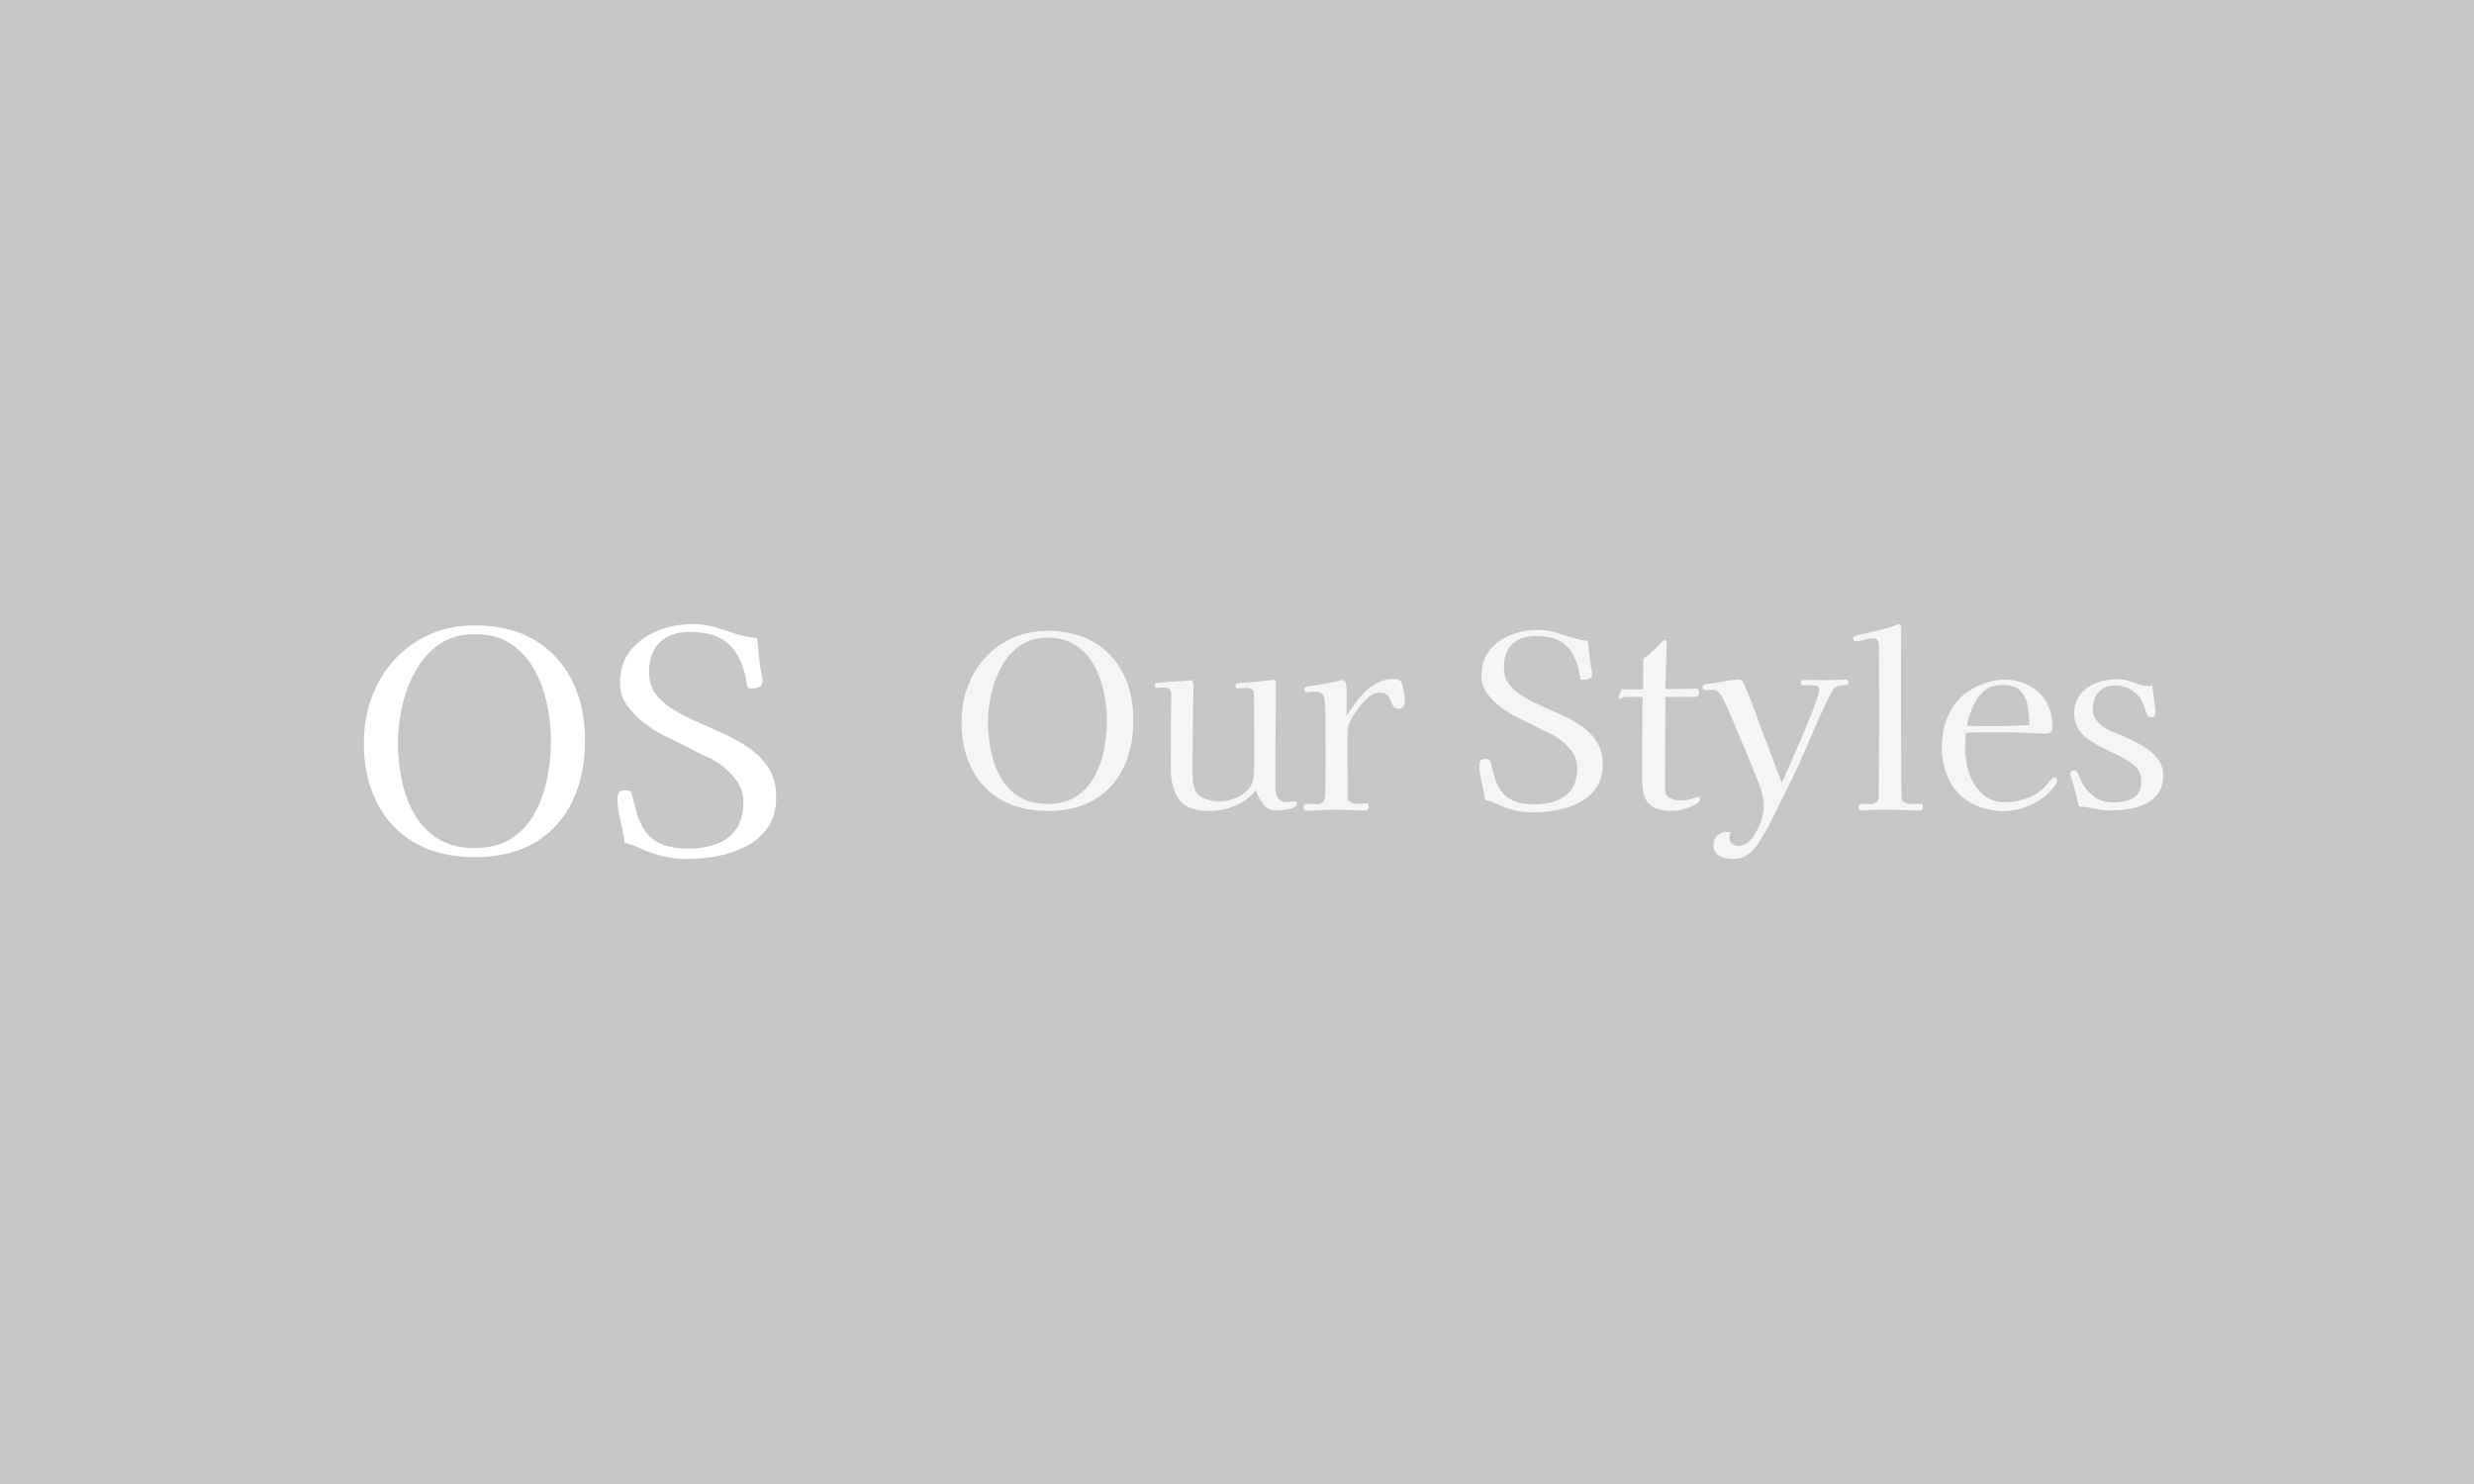 <svg xmlns="http://www.w3.org/2000/svg" version="1.1" xmlns:xlink="http://www.w3.org/1999/xlink" xmlns:svgjs="http://svgjs.dev/svgjs" width="100%" height="100%" viewBox="0 0 1000 600"><rect width="1000" height="600" x="0" y="0" fill="#c7c6c6;"/><g><rect width="333.333" height="333.333" rx="13.333" ry="13.333" y="219.544" fill="#c7c6c6;" transform="matrix(0.633,0,0,0.633,0,55.342)" x="197.321"/><path d="M351.827 386.003L351.827 386.003Q351.827 374.451 349.334 362.485Q346.841 350.518 341.246 340.352Q335.678 330.158 326.287 323.897Q316.924 317.609 303.157 317.609L303.157 317.609Q289.805 317.609 280.415 324.174Q271.052 330.767 265.262 341.238Q259.473 351.709 256.786 363.787Q254.099 375.836 254.099 387L254.099 387Q254.099 398.773 256.481 410.656Q258.891 422.512 264.459 432.374Q270.055 442.263 279.528 448.246Q289.002 454.23 303.157 454.23L303.157 454.23Q317.312 454.23 326.703 448.052Q336.066 441.847 341.55 431.792Q347.035 421.709 349.445 409.742Q351.827 397.775 351.827 386.003ZM373.573 385.421L373.573 385.421Q373.573 407.554 365.484 424.396Q357.423 441.266 341.744 450.629Q326.093 460.019 303.157 460.019L303.157 460.019Q280.83 460.019 264.958 450.933Q249.113 441.847 240.747 425.393Q232.354 408.939 232.354 387L232.354 387Q232.354 371.654 237.34 358.08Q242.326 344.534 251.717 334.147Q261.08 323.787 274.154 317.914Q287.201 312.014 303.157 312.014L303.157 312.014Q325.512 312.014 341.163 321.293Q356.814 330.573 365.179 347.028Q373.573 363.482 373.573 385.421ZM495.622 421.903L495.622 421.903Q495.622 433.288 490.442 440.85Q485.262 448.44 476.786 452.928Q468.309 457.415 458.42 459.299Q448.559 461.21 439.196 461.21L439.196 461.21Q427.008 461.21 416.26 457.415L416.26 457.415Q411.855 455.809 407.672 453.925Q403.49 452.041 398.891 450.823L398.891 450.823Q398.088 444.451 396.204 436.861Q394.321 429.299 394.321 423.122L394.321 423.122Q394.321 420.324 395.207 418.828Q396.093 417.332 399.307 417.332L399.307 417.332Q402.077 417.332 402.88 418.634Q403.683 419.908 404.071 422.124L404.071 422.124Q404.875 424.895 405.484 427.609Q406.066 430.296 406.869 433.094L406.869 433.094Q410.858 445.061 418.753 449.825Q426.62 454.618 438.974 454.618L438.974 454.618Q449.168 454.618 457.229 451.737Q465.318 448.828 469.999 442.263Q474.681 435.67 474.681 424.701L474.681 424.701Q474.681 416.141 468.891 409.244Q463.129 402.374 456.149 398.385L456.149 398.385Q454.542 397.388 452.742 396.584Q450.941 395.781 449.168 394.978L449.168 394.978Q442.963 391.792 436.703 388.606Q430.415 385.421 424.016 382.429L424.016 382.429Q417.839 379.244 411.357 374.341Q404.875 369.465 400.387 363.066Q395.899 356.695 395.899 349.105L395.899 349.105Q395.899 336.363 402.686 327.969Q409.473 319.604 420.027 315.421Q430.609 311.21 441.966 311.21L441.966 311.21Q450.165 311.21 456.647 313.205Q463.129 315.199 469.501 317.305Q475.872 319.41 483.462 320.185L483.462 320.185Q484.071 326.169 484.653 332.152Q485.262 338.136 486.453 344.119L486.453 344.119Q486.647 344.922 486.758 345.726Q486.841 346.529 486.841 347.332L486.841 347.332Q486.841 350.518 484.764 351.404Q482.658 352.318 480.082 352.318L480.082 352.318Q477.478 352.318 477.285 351.321Q477.091 350.324 476.675 348.329L476.675 348.329Q474.099 332.374 465.706 324.285Q457.34 316.197 440.581 316.197L440.581 316.197Q428.226 316.197 421.329 322.789Q414.459 329.382 414.459 341.931L414.459 341.931Q414.459 350.324 418.836 356.086Q423.24 361.875 430.498 366.169Q437.783 370.462 446.453 374.257Q455.152 378.025 463.711 382.014Q472.298 386.003 479.584 391.293Q486.841 396.584 491.246 403.953Q495.622 411.349 495.622 421.903Z " fill="#FFFF" transform="matrix(0.633,0,0,0.633,0,55.342)"/><path d="M706.821 373.027L706.821 373.027Q706.821 364.052 704.884 354.753Q702.946 345.455 698.599 337.556Q694.272 329.635 686.976 324.77Q679.701 319.884 669.003 319.884L669.003 319.884Q658.629 319.884 651.332 324.986Q644.057 330.108 639.559 338.244Q635.06 346.38 632.972 355.765Q630.884 365.128 630.884 373.802L630.884 373.802Q630.884 382.949 632.735 392.183Q634.608 401.395 638.934 409.058Q643.282 416.742 650.643 421.391Q658.004 426.04 669.003 426.04L669.003 426.04Q680.002 426.04 687.298 421.24Q694.574 416.419 698.835 408.606Q703.097 400.771 704.97 391.473Q706.821 382.175 706.821 373.027ZM723.717 372.575L723.717 372.575Q723.717 389.773 717.432 402.859Q711.168 415.967 698.986 423.242Q686.825 430.539 669.003 430.539L669.003 430.539Q651.655 430.539 639.322 423.479Q627.01 416.419 620.51 403.634Q613.988 390.849 613.988 373.802L613.988 373.802Q613.988 361.878 617.862 351.331Q621.737 340.806 629.033 332.734Q636.308 324.684 646.468 320.121Q656.605 315.537 669.003 315.537L669.003 315.537Q686.373 315.537 698.534 322.747Q710.695 329.958 717.195 342.743Q723.717 355.528 723.717 372.575ZM828.172 425.89L828.172 425.89Q828.172 427.741 825.46 428.666Q822.748 429.592 819.477 429.915Q816.227 430.216 814.828 430.216L814.828 430.216Q809.576 430.216 806.476 426.04Q803.377 421.843 801.827 417.366L801.827 417.366Q796.554 424.017 788.654 427.267Q780.734 430.539 772.21 430.539L772.21 430.539Q758.263 430.539 752.925 423.328Q747.587 416.118 747.587 402.945L747.587 402.945Q747.587 391.322 747.651 379.613Q747.738 367.926 747.888 356.303L747.888 356.303Q747.888 351.654 743.39 351.654L743.39 351.654Q742.163 351.654 740.915 351.804Q739.666 351.955 738.439 351.955L738.439 351.955Q737.966 351.955 737.729 351.417Q737.514 350.879 737.514 350.556L737.514 350.556Q737.514 348.856 739.063 348.705L739.063 348.705Q744.487 348.081 749.976 347.844Q755.486 347.629 760.91 347.005L760.91 347.005Q762.137 348.231 762.137 350.104L762.137 350.104Q762.137 353.978 761.986 358.003Q761.836 362.028 761.836 366.053L761.836 366.053Q761.685 375.524 761.599 385.037Q761.534 394.572 761.534 404.194L761.534 404.194Q761.534 407.121 761.685 410.457Q761.836 413.793 762.912 416.591L762.912 416.591Q764.634 420.918 769.348 422.704Q774.083 424.491 778.409 424.491L778.409 424.491Q783.23 424.491 788.095 422.704Q792.981 420.918 796.468 417.431Q799.955 413.944 800.428 408.671L800.428 408.671Q800.729 406.045 800.815 403.333Q800.88 400.621 800.88 397.995L800.88 397.995L800.729 355.829Q800.729 353.828 799.416 352.881Q798.103 351.955 796.403 351.955L796.403 351.955Q794.853 351.955 793.368 352.106Q791.905 352.278 790.355 352.278L790.355 352.278Q788.956 352.278 788.956 350.728L788.956 350.728Q788.956 349.179 790.355 349.006L790.355 349.006Q792.206 348.705 794.229 348.619Q796.231 348.554 798.254 348.404L798.254 348.404L808.952 347.306Q810.028 347.155 811.19 347.005Q812.352 346.854 813.45 346.854L813.45 346.854Q814.225 346.854 814.526 347.693Q814.828 348.554 814.828 349.006L814.828 349.006Q814.376 382.648 814.376 416.118L814.376 416.118Q814.376 419.992 816.162 422.467Q817.927 424.943 822.124 424.943L822.124 424.943Q823.351 424.943 824.363 424.641Q825.374 424.34 826.45 424.34L826.45 424.34Q828.172 424.34 828.172 425.89ZM897.135 361.103L897.135 361.103Q897.135 362.652 895.973 363.965Q894.81 365.278 893.088 365.278L893.088 365.278Q890.764 365.278 889.774 363.729Q888.762 362.179 888.052 360.177Q887.363 358.154 885.964 356.604Q884.565 355.055 881.315 355.055L881.315 355.055Q880.691 355.055 880.153 355.055Q879.614 355.055 878.99 355.205L878.99 355.205Q876.364 355.679 873.265 358.477Q870.165 361.253 867.303 365.063Q864.419 368.851 862.568 372.575Q860.716 376.299 860.544 378.774L860.544 378.774Q860.394 381.249 860.394 383.66Q860.394 386.049 860.394 388.374L860.394 388.374Q860.394 396.746 860.48 405.119Q860.544 413.492 860.544 421.692L860.544 421.692Q860.544 424.017 862.481 425.029Q864.419 426.04 866.442 426.04L866.442 426.04Q867.992 426.04 869.541 425.89Q871.091 425.717 872.641 425.717L872.641 425.717Q873.416 425.717 873.717 426.428Q874.04 427.117 874.04 427.741L874.04 427.741Q874.04 430.216 871.565 430.216L871.565 430.216Q866.915 430.216 862.266 429.979Q857.617 429.764 852.968 429.764L852.968 429.764Q848.147 429.764 843.282 430.065Q838.396 430.367 833.424 430.367L833.424 430.367Q832.822 430.367 832.585 429.441Q832.348 428.516 832.348 427.891L832.348 427.891Q832.348 426.342 833.596 426.191L833.596 426.191Q835.297 425.89 837.148 426.04Q839.02 426.191 840.57 426.191L840.57 426.191Q842.895 426.191 844.358 425.179Q845.822 424.168 845.994 421.692L845.994 421.692Q846.295 416.742 846.382 411.619Q846.446 406.518 846.446 401.395L846.446 401.395L846.446 386.372Q846.295 379.699 846.382 373.113Q846.446 366.527 845.822 360.027L845.822 360.027Q845.671 356.927 844.122 355.593Q842.572 354.28 839.472 354.28L839.472 354.28Q838.246 354.28 836.911 354.516Q835.598 354.753 834.199 354.753L834.199 354.753Q832.972 354.753 832.972 352.881L832.972 352.881Q832.972 351.804 834.048 351.331L834.048 351.331Q835.598 350.879 837.298 350.642Q839.02 350.405 840.57 350.255L840.57 350.255Q844.746 349.48 848.921 348.705Q853.119 347.93 857.294 346.854L857.294 346.854Q858.693 347.306 859.317 348.554L859.317 348.554Q859.619 349.179 859.769 351.955Q859.942 354.753 859.942 358.391Q859.942 362.028 859.942 365.214Q859.942 368.378 859.942 369.626L859.942 369.626Q863.342 364.202 867.69 358.778Q872.017 353.354 877.591 349.781Q883.187 346.23 890.161 346.23L890.161 346.23Q893.863 346.23 894.961 348.554Q896.037 350.879 896.36 353.978L896.36 353.978Q896.661 355.679 896.898 357.53Q897.135 359.402 897.135 361.103ZM1023.437 400.922L1023.437 400.922Q1023.437 409.768 1019.391 415.644Q1015.366 421.542 1008.779 425.029Q1002.193 428.516 994.53 429.979Q986.846 431.464 979.571 431.464L979.571 431.464Q970.122 431.464 961.75 428.516L961.75 428.516Q958.349 427.267 955.077 425.804Q951.827 424.34 948.276 423.393L948.276 423.393Q947.651 418.442 946.166 412.545Q944.703 406.669 944.703 401.869L944.703 401.869Q944.703 399.695 945.391 398.533Q946.102 397.37 948.577 397.37L948.577 397.37Q950.751 397.37 951.375 398.382Q951.978 399.372 952.301 401.094L952.301 401.094Q952.925 403.247 953.377 405.356Q953.85 407.444 954.475 409.618L954.475 409.618Q957.574 418.916 963.687 422.618Q969.8 426.342 979.421 426.342L979.421 426.342Q987.32 426.342 993.605 424.103Q999.868 421.843 1003.506 416.742Q1007.165 411.619 1007.165 403.096L1007.165 403.096Q1007.165 396.445 1002.667 391.086Q998.168 385.748 992.744 382.648L992.744 382.648Q991.496 381.873 990.118 381.249Q988.719 380.625 987.32 380.001L987.32 380.001Q982.52 377.525 977.634 375.05Q972.748 372.575 967.798 370.25L967.798 370.25Q962.998 367.775 957.961 363.965Q952.925 360.177 949.438 355.205Q945.951 350.255 945.951 344.357L945.951 344.357Q945.951 334.456 951.203 327.934Q956.476 321.434 964.698 318.184Q972.899 314.912 981.745 314.912L981.745 314.912Q988.095 314.912 993.131 316.462Q998.168 318.012 1003.119 319.648Q1008.091 321.284 1013.967 321.886L1013.967 321.886Q1014.44 326.535 1014.914 331.185Q1015.366 335.834 1016.291 340.483L1016.291 340.483Q1016.463 341.107 1016.528 341.731Q1016.614 342.355 1016.614 342.98L1016.614 342.98Q1016.614 345.455 1014.978 346.144Q1013.364 346.854 1011.341 346.854L1011.341 346.854Q1009.317 346.854 1009.167 346.079Q1009.016 345.304 1008.715 343.754L1008.715 343.754Q1006.691 331.357 1000.191 325.072Q993.67 318.787 980.648 318.787L980.648 318.787Q971.048 318.787 965.71 323.909Q960.351 329.032 960.351 338.782L960.351 338.782Q960.351 345.304 963.773 349.781Q967.174 354.28 972.834 357.616Q978.495 360.952 985.232 363.901Q991.969 366.828 998.642 369.928Q1005.292 373.027 1010.953 377.138Q1016.614 381.249 1020.015 386.974Q1023.437 392.721 1023.437 400.922ZM1085.727 422.941L1085.727 422.941Q1085.727 424.34 1083.639 425.717Q1081.552 427.117 1078.603 428.214Q1075.654 429.29 1072.942 429.915Q1070.23 430.539 1068.982 430.539L1068.982 430.539Q1060.932 430.539 1056.519 428.516Q1052.107 426.492 1050.32 421.843Q1048.534 417.194 1048.534 409.295L1048.534 409.295Q1048.534 396.445 1048.62 383.488Q1048.685 370.552 1048.835 357.702L1048.835 357.702L1037.686 357.702Q1036.61 357.702 1035.899 358.24Q1035.211 358.778 1034.436 358.778L1034.436 358.778Q1033.661 358.778 1033.661 357.702L1033.661 357.702Q1033.661 357.078 1034.5 355.205Q1035.361 353.354 1035.663 352.73L1035.663 352.73Q1036.136 352.881 1037.062 352.881L1037.062 352.881L1049.158 352.881L1049.309 333.208Q1052.882 330.883 1055.809 328.021Q1058.758 325.158 1061.707 322.209L1061.707 322.209Q1062.008 321.886 1062.331 321.671Q1062.632 321.434 1062.955 321.434L1062.955 321.434Q1064.332 321.434 1064.332 322.51L1064.332 322.51L1063.407 352.73Q1068.379 352.73 1073.243 352.579Q1078.129 352.429 1082.929 352.429L1082.929 352.429Q1084.952 352.429 1084.952 354.753L1084.952 354.753Q1084.952 357.702 1082.326 357.702L1082.326 357.702L1063.407 357.702Q1063.407 369.476 1063.342 381.335Q1063.256 393.173 1063.256 405.119L1063.256 405.119L1063.256 417.043Q1063.256 420.918 1066.506 422.403Q1069.756 423.866 1072.856 423.866L1072.856 423.866Q1077.204 423.866 1081.379 422.467L1081.379 422.467Q1081.853 422.166 1082.778 421.843Q1083.704 421.542 1084.177 421.542L1084.177 421.542Q1085.727 421.542 1085.727 422.941ZM1180.26 348.404L1180.26 348.404Q1180.26 349.953 1179.184 350.104Q1178.086 350.255 1176.3 350.255Q1174.535 350.255 1172.748 351.03Q1170.962 351.804 1169.563 354.603L1169.563 354.603Q1161.965 369.476 1155.615 384.973Q1149.266 400.47 1141.668 415.343L1141.668 415.343Q1137.169 424.34 1132.757 433.401Q1128.344 442.463 1122.92 450.986L1122.92 450.986Q1119.972 455.636 1115.947 458.434Q1111.922 461.21 1106.347 461.21L1106.347 461.21Q1101.698 461.21 1097.888 459.209Q1094.1 457.185 1094.1 451.912L1094.1 451.912Q1094.1 448.511 1096.661 446.187Q1099.201 443.862 1102.473 443.862L1102.473 443.862Q1103.85 443.862 1105.249 444.314L1105.249 444.314Q1104.324 446.187 1104.324 447.887L1104.324 447.887Q1104.324 450.212 1106.11 451.525Q1107.897 452.838 1109.899 452.838L1109.899 452.838Q1112.998 452.838 1115.559 451.073Q1118.121 449.286 1119.67 446.811L1119.67 446.811Q1122.447 442.614 1124.384 437.513Q1126.321 432.39 1126.321 427.439L1126.321 427.439Q1126.321 425.265 1126.02 423.092Q1125.719 420.918 1125.094 418.916L1125.094 418.916Q1124.169 415.644 1122.92 412.48Q1121.672 409.295 1120.445 406.195L1120.445 406.195Q1118.422 401.245 1116.485 396.445Q1114.548 391.624 1112.374 386.824L1112.374 386.824Q1109.447 379.85 1106.562 372.812Q1103.7 365.752 1100.299 359.079L1100.299 359.079Q1099.825 358.305 1099.438 357.53Q1099.05 356.755 1098.426 355.98L1098.426 355.98Q1097.651 354.753 1096.489 353.892Q1095.327 353.053 1093.626 353.053L1093.626 353.053Q1092.55 353.053 1091.302 353.203Q1090.075 353.354 1088.827 353.354L1088.827 353.354Q1088.052 353.354 1087.578 352.665Q1087.126 351.955 1087.126 351.331L1087.126 351.331Q1087.126 350.104 1088.525 349.781L1088.525 349.781Q1090.075 349.329 1091.689 349.179Q1093.325 349.006 1094.875 348.856L1094.875 348.856Q1098.276 348.231 1101.698 347.629Q1105.099 347.005 1108.499 346.682L1108.499 346.682Q1108.973 346.531 1109.447 346.531Q1109.899 346.531 1110.372 346.531L1110.372 346.531Q1111.922 346.531 1112.46 347.457Q1112.998 348.404 1113.622 349.631L1113.622 349.631Q1117.195 357.379 1120.122 365.515Q1123.071 373.651 1126.02 381.723L1126.02 381.723Q1129.119 389.299 1131.917 397.048Q1134.694 404.796 1137.643 412.545L1137.643 412.545Q1138.719 410.543 1140.828 405.808Q1142.916 401.094 1145.628 394.96Q1148.34 388.847 1151.117 382.175Q1153.915 375.524 1156.326 369.476Q1158.715 363.427 1160.2 359.015Q1161.663 354.603 1161.663 352.881L1161.663 352.881Q1161.663 350.879 1159.64 350.491Q1157.639 350.104 1155.163 350.255Q1152.666 350.405 1151.44 350.405L1151.44 350.405Q1150.815 350.405 1150.342 349.781Q1149.89 349.179 1149.89 348.554L1149.89 348.554Q1149.89 347.005 1151.504 346.918Q1153.14 346.854 1154.066 346.854L1154.066 346.854Q1156.713 346.854 1159.49 346.918Q1162.288 347.005 1164.914 347.005L1164.914 347.005Q1168.487 347.005 1171.973 346.854Q1175.46 346.682 1178.861 346.682L1178.861 346.682Q1179.636 346.682 1179.959 347.241Q1180.26 347.779 1180.26 348.404ZM1227.828 428.042L1227.828 428.042Q1227.828 428.817 1227.44 429.527Q1227.053 430.216 1226.128 430.216L1226.128 430.216Q1221.328 430.216 1216.377 429.979Q1211.405 429.764 1206.455 429.764L1206.455 429.764L1201.031 429.764Q1197.781 429.764 1194.509 429.979Q1191.259 430.216 1188.009 430.216L1188.009 430.216Q1187.385 430.216 1187.148 429.678Q1186.933 429.14 1186.933 428.666L1186.933 428.666Q1186.933 428.214 1186.933 427.741Q1186.933 427.267 1187.083 426.815L1187.083 426.815Q1187.385 426.191 1188.87 426.105Q1190.333 426.04 1191.969 426.105Q1193.583 426.191 1194.057 426.191L1194.057 426.191Q1196.231 426.191 1197.931 425.179Q1199.632 424.168 1199.632 421.692L1199.632 421.692Q1199.632 409.768 1199.782 397.909Q1199.933 386.049 1199.933 374.275L1199.933 374.275Q1199.933 362.179 1199.868 350.018Q1199.782 337.857 1199.782 325.761L1199.782 325.761Q1199.782 324.684 1199.632 323.371Q1199.481 322.058 1198.706 321.284L1198.706 321.284Q1198.082 320.509 1197.458 320.423Q1196.834 320.336 1195.908 320.336L1195.908 320.336Q1193.131 320.336 1190.419 321.284Q1187.707 322.209 1185.06 322.209L1185.06 322.209Q1183.36 322.209 1183.36 320.186L1183.36 320.186Q1183.36 318.959 1185.297 318.485Q1187.234 318.012 1188.31 317.861L1188.31 317.861Q1193.734 316.634 1200.105 315.085Q1206.455 313.535 1211.556 311.512L1211.556 311.512Q1211.879 311.512 1212.18 311.361Q1212.503 311.21 1212.654 311.21L1212.654 311.21Q1213.579 311.21 1213.816 311.813Q1214.053 312.437 1214.053 313.212L1214.053 313.212Q1214.053 317.56 1213.967 321.822Q1213.88 326.083 1213.88 330.41L1213.88 330.41L1213.88 373.802Q1213.88 385.748 1214.053 397.758Q1214.203 409.768 1214.203 421.692L1214.203 421.692Q1214.203 424.168 1216.291 425.179Q1218.379 426.191 1220.402 426.191L1220.402 426.191Q1222.103 426.191 1223.652 426.04Q1225.202 425.89 1226.752 425.89L1226.752 425.89Q1227.527 425.89 1227.677 426.729Q1227.828 427.59 1227.828 428.042ZM1295.865 375.674L1295.865 375.674Q1295.714 369.325 1294.789 363.513Q1293.863 357.702 1290.29 353.892Q1286.717 350.104 1278.667 350.104L1278.667 350.104Q1271.392 350.104 1266.808 354.043Q1262.245 358.003 1259.769 363.965Q1257.273 369.928 1256.046 376.126L1256.046 376.126Q1259.92 376.299 1263.644 376.363Q1267.346 376.449 1271.069 376.449L1271.069 376.449Q1277.268 376.449 1283.467 376.213Q1289.666 375.976 1295.865 375.674ZM1313.687 411.167L1313.687 411.167Q1313.687 411.942 1313.385 412.093L1313.385 412.093Q1312.912 413.643 1311.125 415.816Q1309.36 417.969 1307.186 419.906Q1305.013 421.843 1303.614 422.79L1303.614 422.79Q1298.512 426.342 1292.077 428.516Q1285.641 430.689 1279.292 430.689L1279.292 430.689Q1274.018 430.689 1267.583 428.989Q1261.147 427.267 1256.67 424.34L1256.67 424.34Q1247.974 418.593 1243.949 409.295Q1239.924 399.996 1239.924 389.923L1239.924 389.923Q1239.924 378.451 1244.423 368.701Q1248.921 358.929 1258.822 352.881L1258.822 352.881Q1263.321 350.255 1268.895 348.468Q1274.492 346.682 1279.593 346.682L1279.593 346.682Q1288.741 346.682 1295.714 350.405Q1302.688 354.129 1306.648 360.866Q1310.587 367.603 1310.587 376.901L1310.587 376.901Q1310.587 379.549 1309.425 380.324Q1308.263 381.098 1305.938 381.098L1305.938 381.098Q1302.839 381.098 1299.739 380.948Q1296.64 380.776 1293.54 380.625L1293.54 380.625Q1289.214 380.324 1284.952 380.324Q1280.691 380.324 1276.343 380.324L1276.343 380.324Q1271.069 380.324 1265.796 380.324Q1260.544 380.324 1255.271 380.625L1255.271 380.625Q1255.12 383.1 1254.948 385.425Q1254.797 387.749 1254.797 390.246L1254.797 390.246Q1254.797 395.971 1256.196 402.084Q1257.595 408.219 1260.695 413.406Q1263.794 418.593 1268.594 421.779Q1273.394 424.943 1280.217 424.943L1280.217 424.943Q1287.191 424.943 1293.54 422.79Q1299.89 420.616 1305.163 415.816L1305.163 415.816Q1306.562 414.417 1307.725 412.782Q1308.887 411.167 1310.286 409.919L1310.286 409.919Q1311.061 409.144 1311.986 409.144L1311.986 409.144Q1312.761 409.144 1313.235 409.768Q1313.687 410.392 1313.687 411.167ZM1381.25 407.896L1381.25 407.896Q1381.25 414.869 1378.151 419.303Q1375.051 423.716 1370.101 426.04Q1365.15 428.365 1359.253 429.29Q1353.355 430.216 1347.781 430.216L1347.781 430.216Q1342.679 430.216 1337.643 429.14Q1332.606 428.042 1327.484 427.59L1327.484 427.59Q1326.407 423.393 1325.396 419.217Q1324.384 415.042 1323.136 410.995L1323.136 410.995Q1322.985 410.543 1322.447 408.843Q1321.909 407.121 1321.909 406.97L1321.909 406.97Q1321.909 405.743 1322.684 405.184Q1323.459 404.646 1324.535 404.646L1324.535 404.646Q1325.632 404.646 1326.084 405.42L1326.084 405.42Q1327.01 406.518 1327.72 408.369Q1328.409 410.22 1329.033 411.619L1329.033 411.619Q1330.282 414.095 1331.207 415.429Q1332.133 416.742 1334.156 418.744L1334.156 418.744Q1340.183 425.115 1349.18 425.115L1349.18 425.115Q1354.13 425.115 1358.241 424.017Q1362.352 422.941 1364.827 419.906Q1367.303 416.893 1367.303 411.167L1367.303 411.167Q1367.303 406.195 1364.203 402.859Q1361.104 399.544 1356.239 396.897Q1351.353 394.271 1345.929 391.796Q1340.505 389.299 1335.62 386.286Q1330.734 383.272 1327.634 378.925Q1324.535 374.577 1324.535 368.378L1324.535 368.378Q1324.535 360.801 1328.495 355.98Q1332.434 351.18 1338.633 348.791Q1344.832 346.38 1351.504 346.38L1351.504 346.38Q1355.852 346.38 1359.339 347.457Q1362.826 348.554 1366.7 349.953L1366.7 349.953Q1367.927 350.405 1369.175 350.556Q1370.402 350.728 1371.651 350.728L1371.651 350.728Q1372.425 350.728 1373.05 350.728Q1373.674 350.728 1374.276 350.556L1374.276 350.556Q1374.75 353.354 1375.137 356.217Q1375.525 359.079 1375.826 362.028L1375.826 362.028Q1375.998 363.126 1376.214 364.59Q1376.45 366.053 1376.45 367.302L1376.45 367.302Q1376.45 368.378 1375.998 369.54Q1375.525 370.702 1374.126 370.702L1374.126 370.702Q1373.05 370.702 1372.339 370.487Q1371.651 370.25 1371.177 369.153L1371.177 369.153Q1370.402 367.603 1369.864 365.838Q1369.326 364.052 1368.702 362.502L1368.702 362.502Q1366.7 357.078 1361.728 353.742Q1356.778 350.405 1351.031 350.405L1351.031 350.405Q1343.756 350.405 1340.032 354.667Q1336.308 358.929 1336.308 366.053L1336.308 366.053Q1336.308 368.55 1337.643 370.875Q1338.956 373.199 1340.656 374.9L1340.656 374.9Q1343.906 377.999 1348.319 379.699Q1352.753 381.4 1356.778 383.1L1356.778 383.1Q1362.051 385.425 1367.69 388.696Q1373.351 391.946 1377.311 396.596Q1381.25 401.245 1381.25 407.896Z " fill="#f5f5f5" transform="matrix(0.633,0,0,0.633,0,55.342)"/></g></svg>